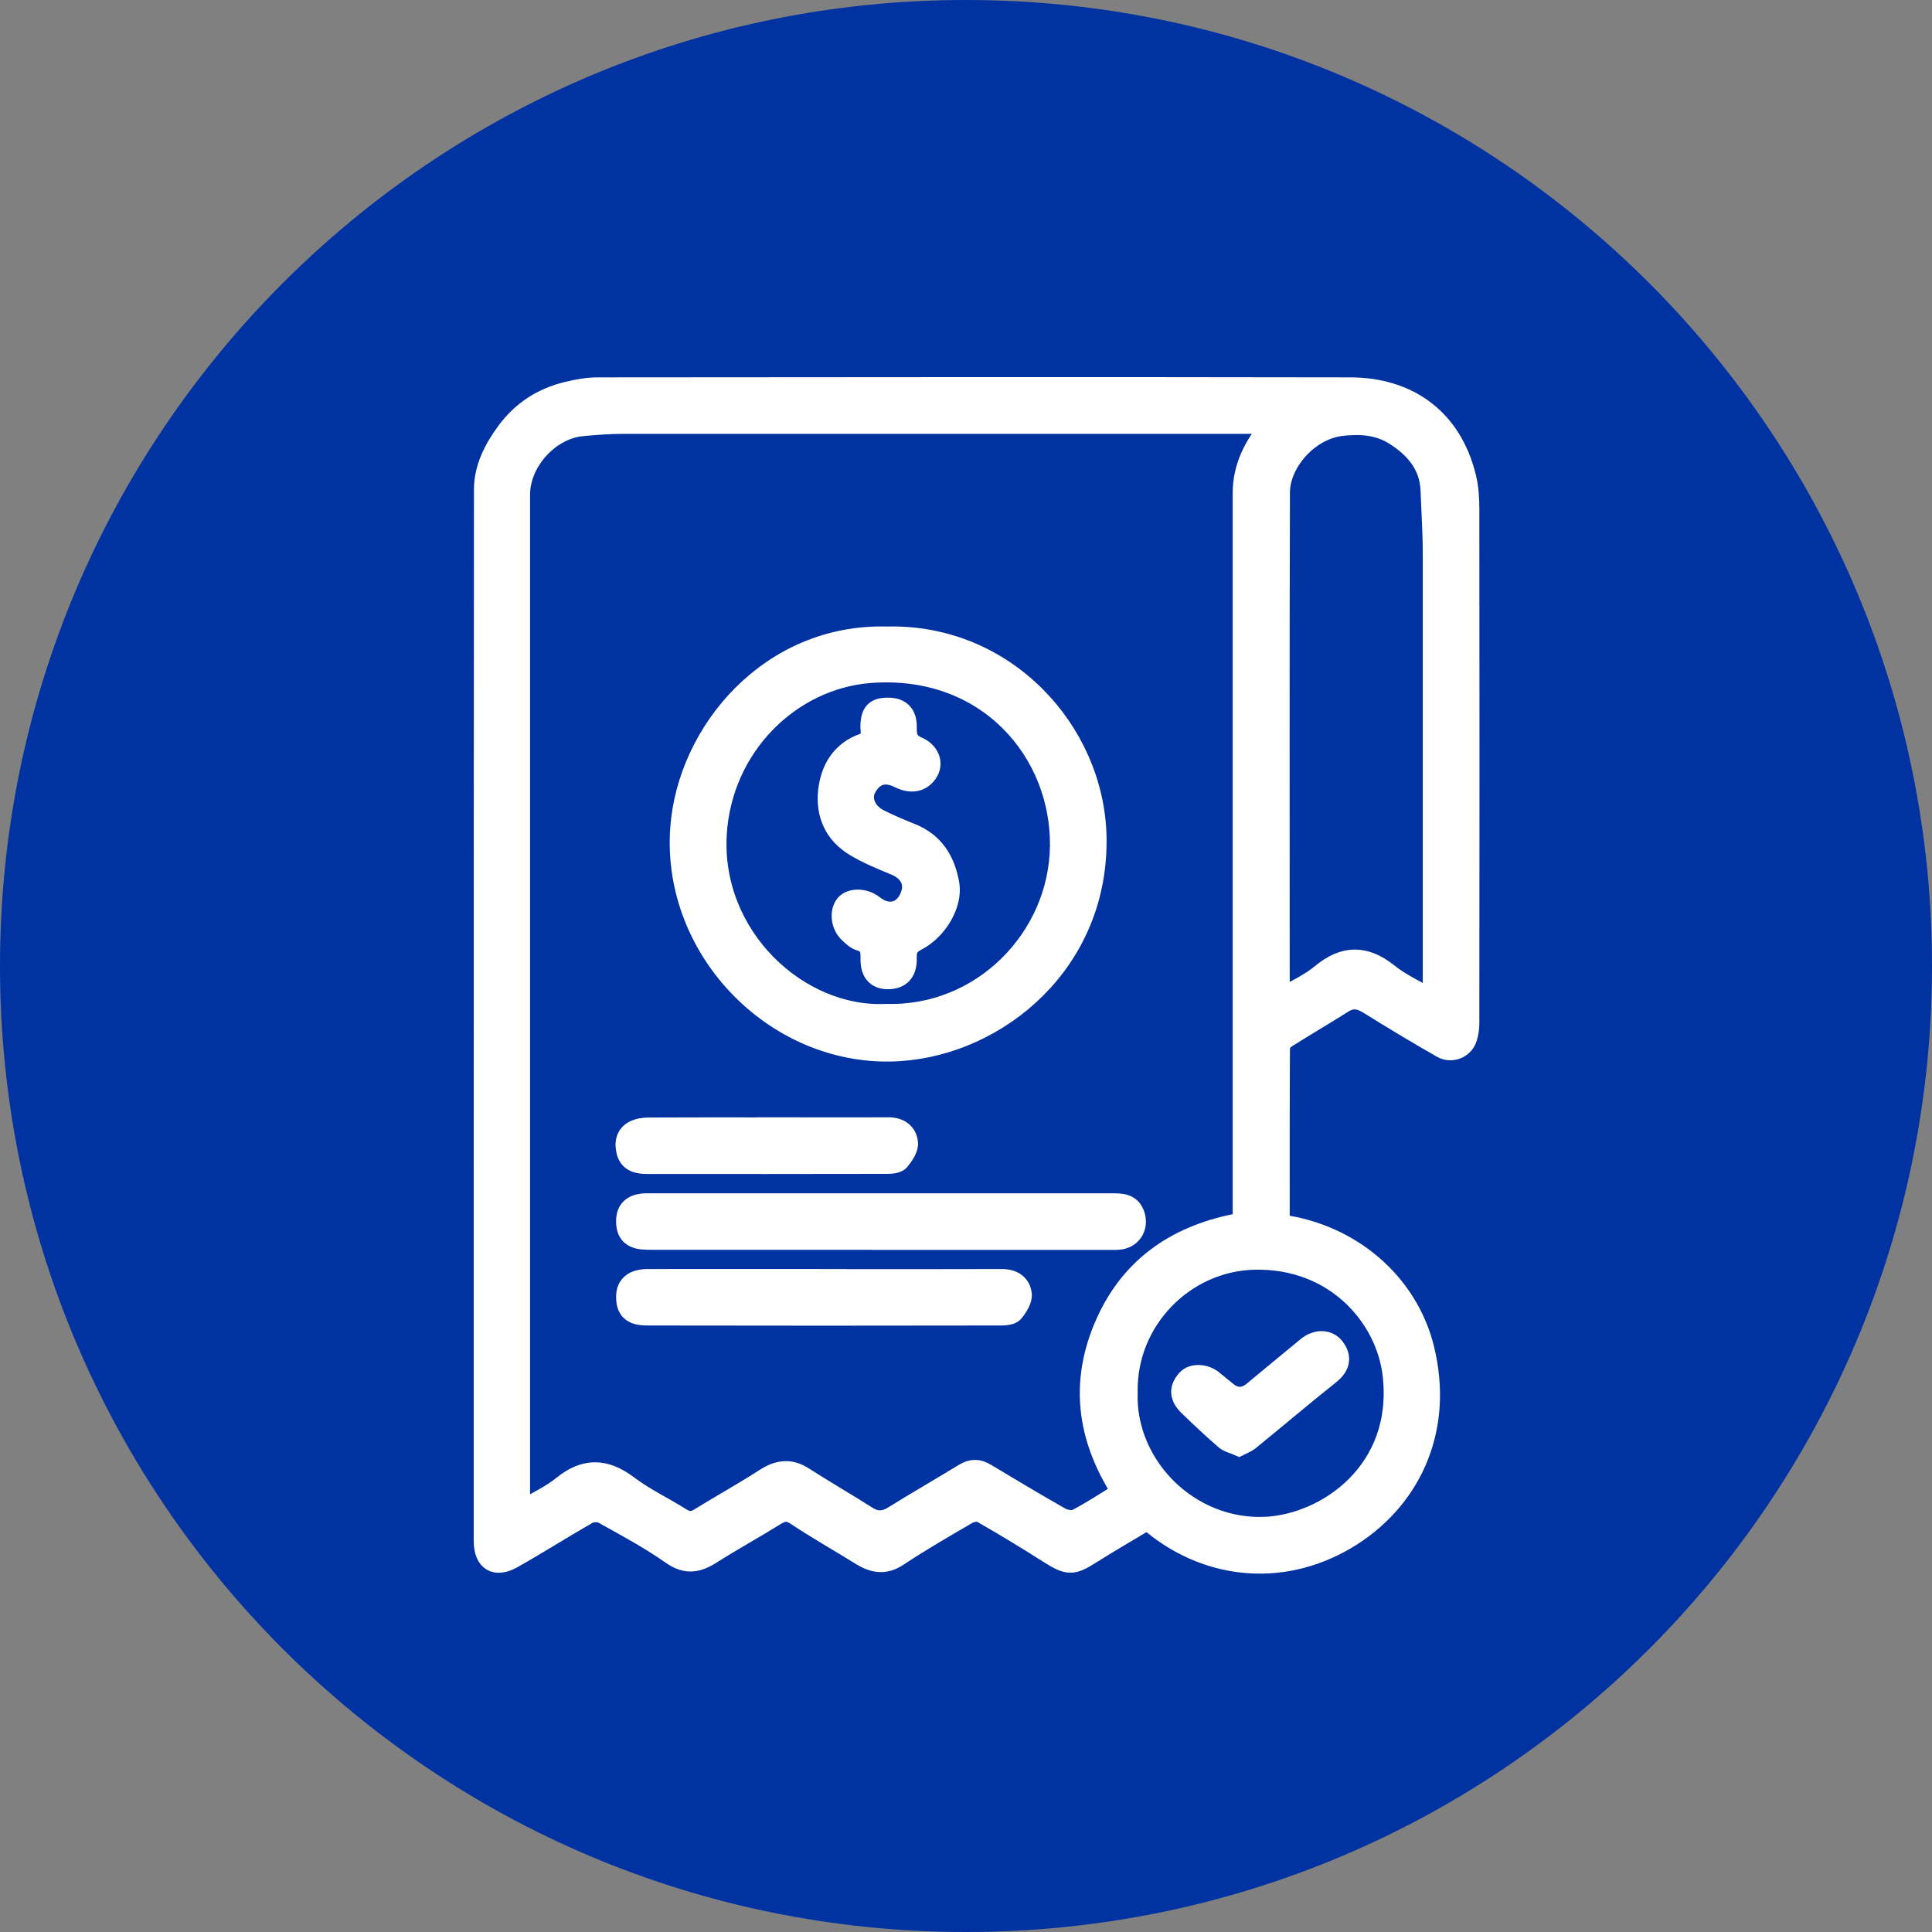 <svg width="52" height="52" viewBox="0 0 52 52" fill="none" xmlns="http://www.w3.org/2000/svg">
<rect x="0" y="0" width="52" height="52" fill="#808080" stroke="none"/>
<path d="M26 52C40.359 52 52 40.359 52 26C52 11.641 40.359 0 26 0C11.641 0 0 11.641 0 26C0 40.359 11.641 52 26 52Z" fill="#0033A1"/>
<path d="M34.457 32.935C36.381 33.188 37.908 34.522 38.347 36.273C38.913 38.534 37.938 40.452 36.235 41.454C34.454 42.501 32.396 42.254 30.883 40.932C30.388 41.23 29.878 41.523 29.383 41.836C28.87 42.164 28.741 42.161 28.213 41.824C27.62 41.445 27.017 41.081 26.406 40.732C26.319 40.682 26.14 40.717 26.039 40.777C25.415 41.141 24.789 41.502 24.186 41.902C23.816 42.149 23.503 42.09 23.16 41.878C22.581 41.517 21.985 41.183 21.418 40.804C21.209 40.667 21.078 40.688 20.887 40.804C20.317 41.159 19.727 41.481 19.16 41.842C18.784 42.081 18.468 42.143 18.062 41.857C17.48 41.448 16.848 41.108 16.225 40.762C16.123 40.705 15.935 40.708 15.834 40.765C15.154 41.153 14.495 41.574 13.814 41.958C13.325 42.236 13.003 42.033 13 41.478C13 39.861 13 38.242 13 36.625C13 28.812 13 20.997 13.006 13.184C13.006 12.599 13.265 12.086 13.606 11.621C14.026 11.045 14.59 10.681 15.279 10.52C15.539 10.458 15.81 10.407 16.076 10.407C22.832 10.401 29.592 10.395 36.348 10.407C37.887 10.41 39.093 11.23 39.483 12.853C39.552 13.136 39.567 13.435 39.567 13.727C39.573 18.327 39.57 22.924 39.567 27.523C39.567 27.667 39.549 27.816 39.504 27.95C39.409 28.242 39.063 28.38 38.791 28.221C38.132 27.843 37.479 27.452 36.834 27.049C36.605 26.906 36.402 26.861 36.163 27.013C35.647 27.338 35.119 27.646 34.603 27.974C34.534 28.019 34.469 28.132 34.469 28.213C34.46 29.776 34.463 31.342 34.463 32.929L34.457 32.935ZM34.206 11.427C34.048 11.427 33.932 11.427 33.819 11.427C28.145 11.427 22.474 11.427 16.8 11.427C16.422 11.427 16.046 11.454 15.667 11.49C14.796 11.573 14.017 12.438 14.017 13.312C14.017 22.297 14.017 31.282 14.017 40.267C14.017 40.38 14.017 40.494 14.017 40.649C14.417 40.41 14.805 40.234 15.127 39.975C15.741 39.476 16.299 39.497 16.92 39.966C17.361 40.3 17.871 40.538 18.343 40.837C18.516 40.947 18.65 40.944 18.823 40.837C19.399 40.479 19.992 40.154 20.559 39.787C20.92 39.551 21.251 39.488 21.63 39.73C22.197 40.094 22.778 40.428 23.345 40.789C23.593 40.947 23.802 40.932 24.046 40.78C24.673 40.389 25.311 40.025 25.937 39.641C26.149 39.509 26.337 39.512 26.546 39.641C27.217 40.043 27.888 40.446 28.568 40.831C28.682 40.893 28.879 40.917 28.983 40.861C29.392 40.646 29.776 40.389 30.164 40.154C29.228 38.701 29.028 37.179 29.744 35.59C30.457 34.003 31.757 33.179 33.428 32.887C33.428 32.803 33.428 32.762 33.428 32.72C33.428 26.238 33.428 19.753 33.428 13.271C33.428 12.576 33.72 11.991 34.197 11.421L34.206 11.427ZM38.544 26.888V26.456C38.544 22.605 38.544 18.753 38.544 14.902C38.544 14.333 38.505 13.763 38.484 13.193C38.457 12.519 38.06 12.069 37.532 11.734C37.103 11.46 36.62 11.424 36.106 11.484C35.232 11.588 34.472 12.453 34.469 13.259C34.454 17.715 34.463 22.175 34.463 26.632C34.463 26.697 34.481 26.76 34.493 26.84C34.863 26.62 35.238 26.456 35.543 26.202C36.169 25.68 36.748 25.677 37.383 26.187C37.714 26.453 38.114 26.632 38.547 26.885L38.544 26.888ZM30.37 37.481C30.305 39.438 32.02 41.168 34.057 41.075C35.686 41.001 37.759 39.587 37.464 37.01C37.288 35.464 35.925 33.871 33.753 33.925C31.897 33.97 30.334 35.539 30.37 37.478V37.481Z" fill="white" stroke="white" stroke-width="0.5"/>
<path d="M23.867 17.113C27.068 17.029 29.46 19.66 29.532 22.497C29.615 25.88 26.904 28.138 24.21 28.311C20.932 28.523 18.053 25.623 18.289 22.297C18.477 19.66 20.732 17.029 23.864 17.113H23.867ZM23.858 27.27C26.421 27.341 28.473 25.235 28.509 22.786C28.547 20.263 26.57 17.897 23.426 18.133C21.29 18.294 19.455 20.099 19.312 22.44C19.142 25.203 21.514 27.386 23.855 27.27H23.858Z" fill="white" stroke="white" stroke-width="0.5"/>
<path d="M23.706 33.389C21.675 33.389 19.643 33.389 17.612 33.389C17.495 33.389 17.376 33.389 17.263 33.377C16.956 33.335 16.821 33.165 16.833 32.834C16.845 32.544 17.015 32.407 17.287 32.374C17.37 32.365 17.457 32.368 17.54 32.368C21.666 32.368 25.794 32.368 29.92 32.368C30.188 32.368 30.451 32.368 30.561 32.694C30.666 33.004 30.504 33.311 30.182 33.377C30.081 33.398 29.971 33.392 29.866 33.392C27.814 33.392 25.761 33.392 23.706 33.392V33.389Z" fill="white" stroke="white" stroke-width="0.5"/>
<path d="M22.179 34.409C23.775 34.409 25.368 34.412 26.963 34.406C27.277 34.406 27.488 34.552 27.521 34.832C27.539 34.99 27.411 35.19 27.298 35.33C27.235 35.408 27.065 35.426 26.946 35.426C23.766 35.432 20.586 35.432 17.409 35.426C16.994 35.426 16.827 35.259 16.833 34.892C16.836 34.582 17.039 34.409 17.43 34.406C19.014 34.403 20.598 34.406 22.182 34.406L22.179 34.409Z" fill="white" stroke="white" stroke-width="0.5"/>
<path d="M20.625 30.322C21.72 30.322 22.814 30.328 23.909 30.322C24.222 30.322 24.431 30.48 24.458 30.757C24.476 30.915 24.338 31.115 24.222 31.255C24.157 31.333 23.989 31.345 23.867 31.345C21.72 31.351 19.575 31.348 17.427 31.348C17.17 31.348 16.929 31.3 16.848 31.02C16.783 30.787 16.809 30.542 17.051 30.414C17.173 30.351 17.328 30.328 17.469 30.328C18.522 30.322 19.572 30.325 20.625 30.325V30.322Z" fill="white" stroke="white" stroke-width="0.5"/>
<path d="M33.347 38.94C33.207 38.877 33.055 38.847 32.953 38.758C32.619 38.468 32.294 38.164 31.978 37.857C31.718 37.606 31.709 37.362 31.927 37.117C32.091 36.932 32.455 36.95 32.682 37.153C32.792 37.248 32.909 37.335 33.022 37.43C33.253 37.625 33.485 37.625 33.72 37.43C34.203 37.031 34.681 36.631 35.167 36.234C35.432 36.016 35.763 36.025 35.942 36.264C36.136 36.523 36.097 36.777 35.808 37.007C35.074 37.591 34.358 38.2 33.631 38.791C33.556 38.85 33.458 38.883 33.347 38.94Z" fill="white" stroke="white" stroke-width="0.5"/>
<path d="M23.918 19.028C24.246 19.031 24.431 19.213 24.425 19.565C24.422 19.8 24.44 19.965 24.708 20.081C25.045 20.227 25.141 20.543 25.004 20.776C24.834 21.071 24.526 21.128 24.198 20.964C23.855 20.791 23.554 20.833 23.342 21.2C23.178 21.483 23.312 21.847 23.667 22.029C23.948 22.172 24.24 22.294 24.532 22.411C25.156 22.661 25.457 23.15 25.57 23.783C25.666 24.32 25.269 25.039 24.675 25.343C24.467 25.45 24.419 25.573 24.425 25.784C24.437 26.175 24.249 26.375 23.897 26.375C23.575 26.375 23.399 26.178 23.411 25.787C23.417 25.567 23.384 25.409 23.136 25.34C23.023 25.307 22.924 25.209 22.835 25.125C22.608 24.919 22.567 24.526 22.742 24.326C22.901 24.144 23.282 24.153 23.518 24.341C23.921 24.666 24.359 24.532 24.506 24.033C24.586 23.759 24.47 23.464 24.073 23.303C23.706 23.153 23.336 22.998 22.996 22.795C22.432 22.455 22.197 21.907 22.271 21.274C22.343 20.68 22.632 20.197 23.244 19.983C23.479 19.899 23.405 19.699 23.408 19.535C23.417 19.159 23.551 19.022 23.918 19.028Z" fill="white" stroke="white" stroke-width="0.5"/>
</svg>
